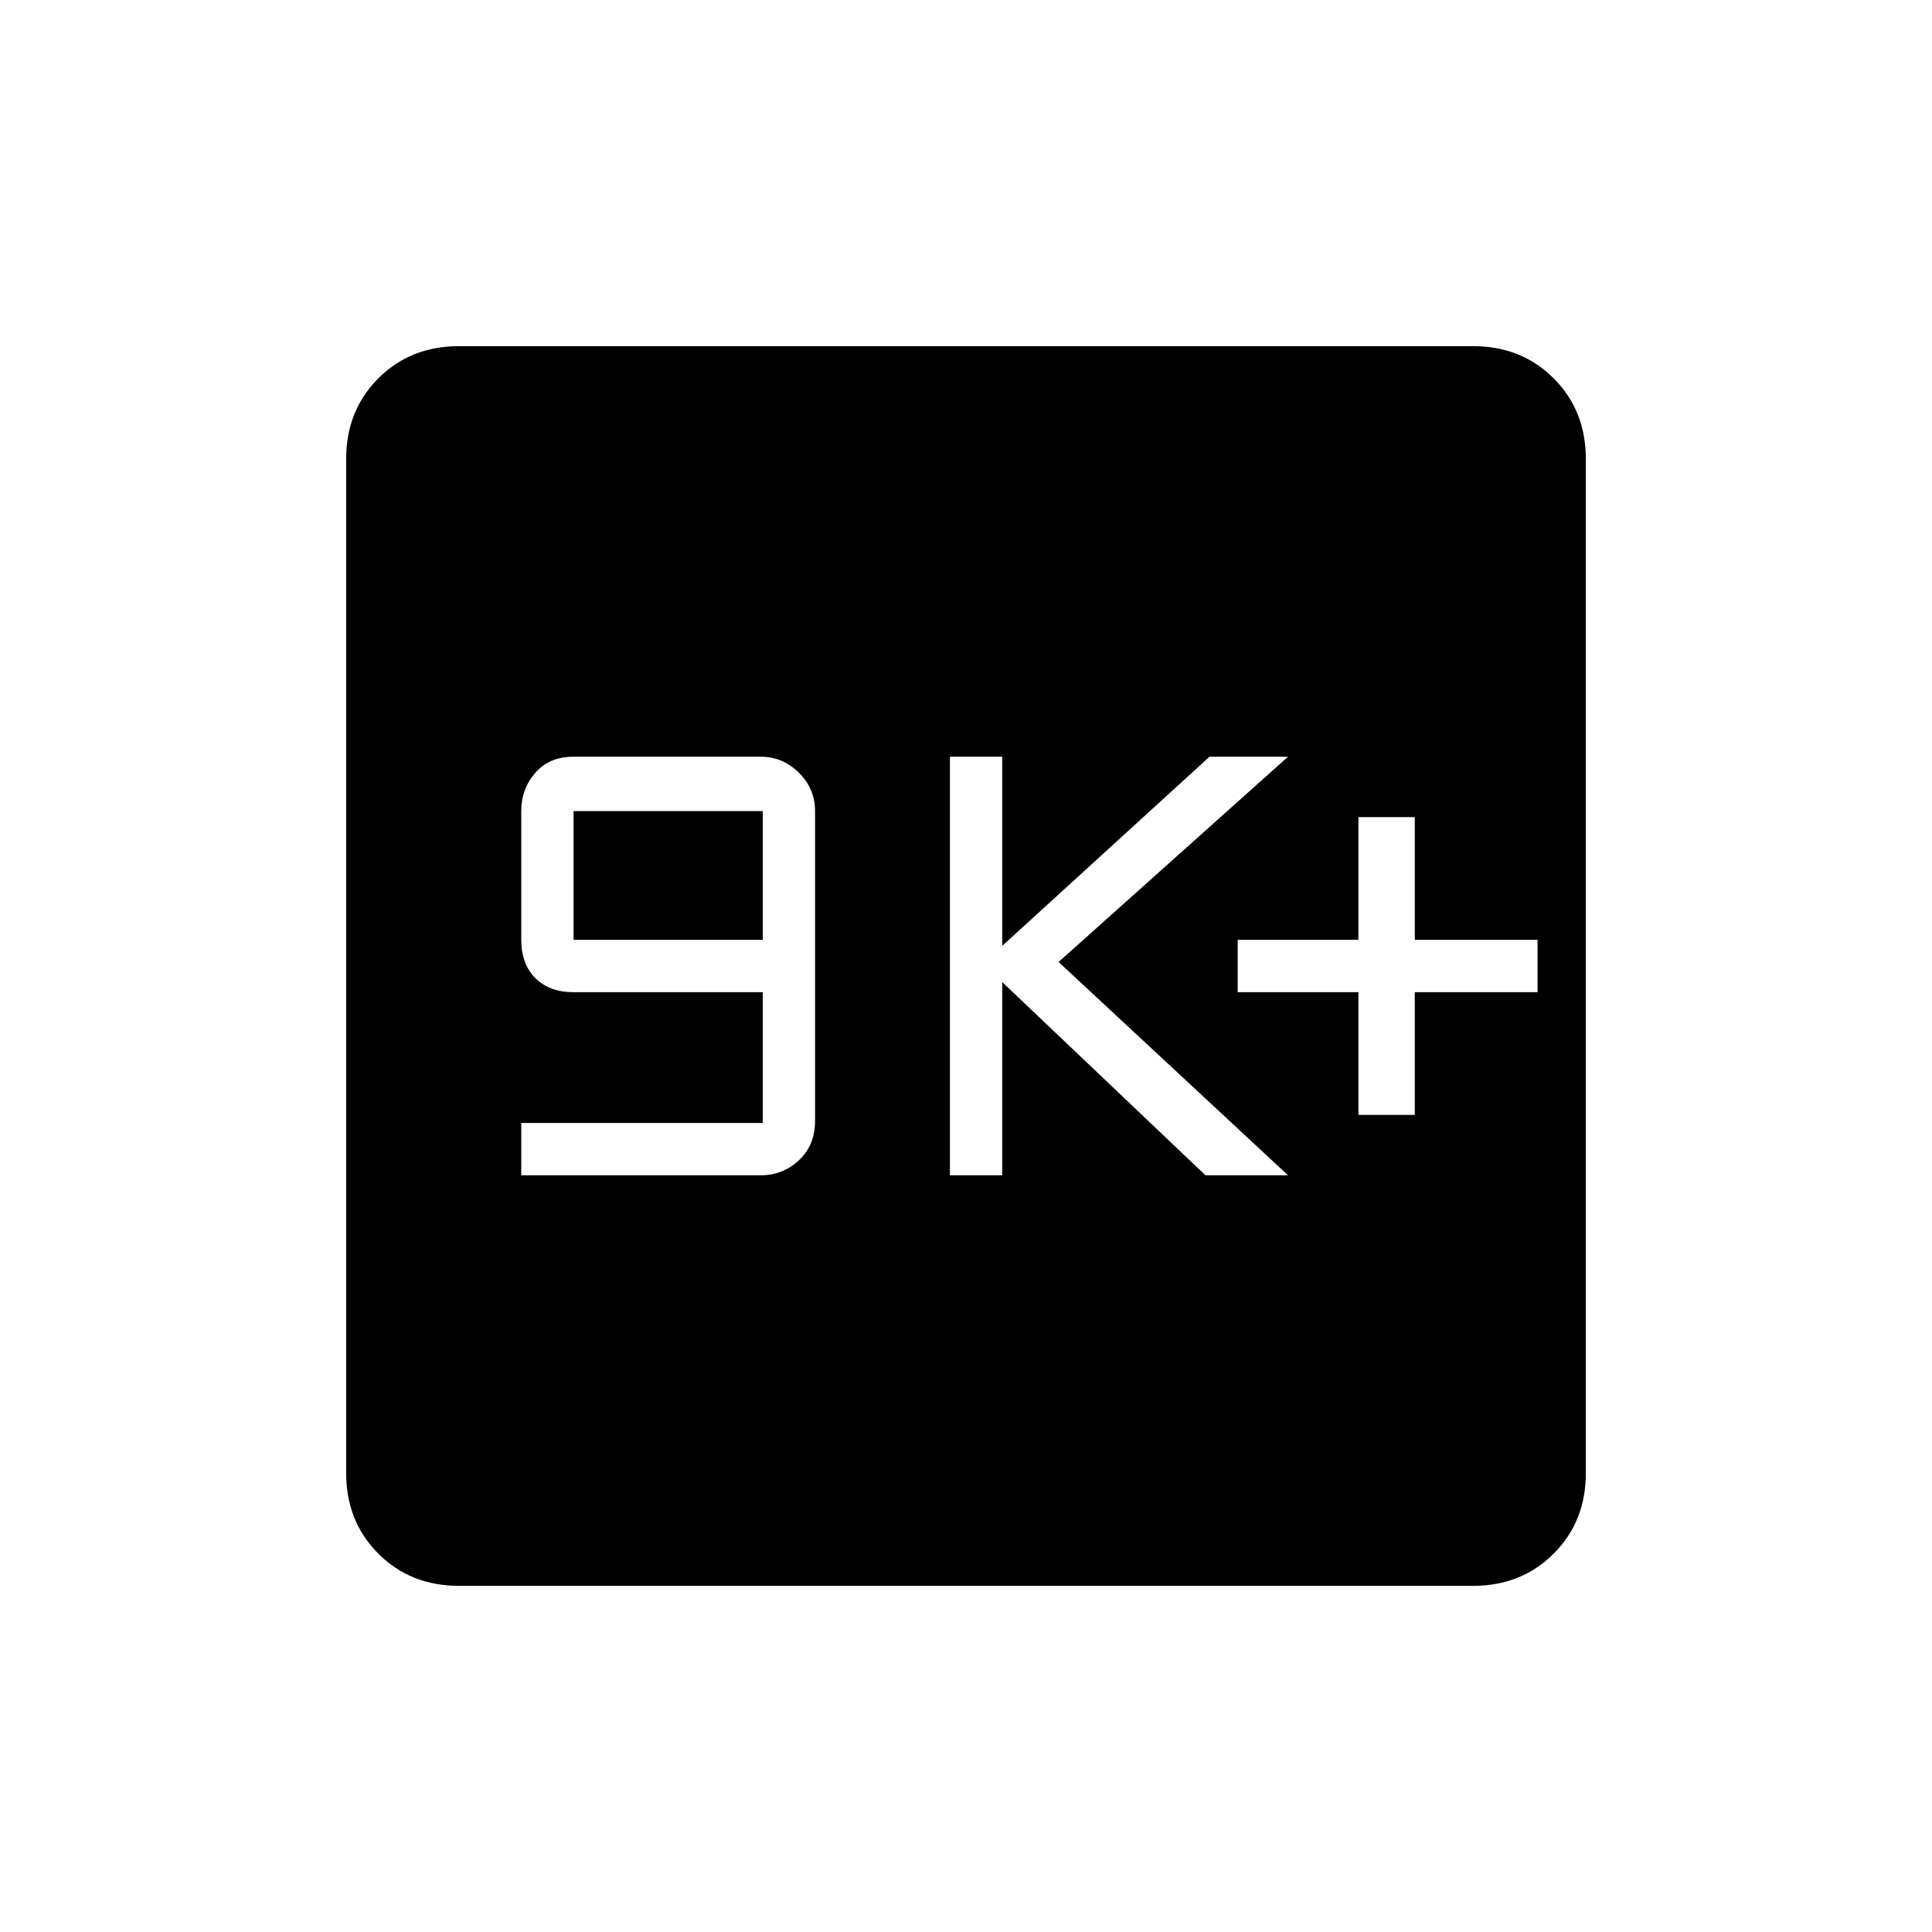 <svg xmlns="http://www.w3.org/2000/svg" height="40" width="40"><path d="M28.125 23.083H29.292V20.542H31.833V19.458H29.292V16.917H28.125V19.458H25.625V20.542H28.125ZM19.667 24.333H20.75V20.333L24.958 24.333H26.667L21.917 19.917L26.667 15.667H25.042L20.75 19.583V15.667H19.667ZM10.792 24.333H15.75Q16.208 24.333 16.542 24.021Q16.875 23.708 16.875 23.208V16.792Q16.875 16.333 16.542 16Q16.208 15.667 15.75 15.667H11.875Q11.375 15.667 11.083 16Q10.792 16.333 10.792 16.792V19.458Q10.792 19.958 11.083 20.25Q11.375 20.542 11.875 20.542H15.792V23.25H10.792ZM11.875 19.458V16.792H15.792V19.458ZM9.5 32.833Q8.5 32.833 7.833 32.167Q7.167 31.5 7.167 30.5V9.5Q7.167 8.5 7.833 7.833Q8.5 7.167 9.5 7.167H30.5Q31.5 7.167 32.167 7.833Q32.833 8.5 32.833 9.5V30.5Q32.833 31.5 32.167 32.167Q31.5 32.833 30.5 32.833Z"/></svg>